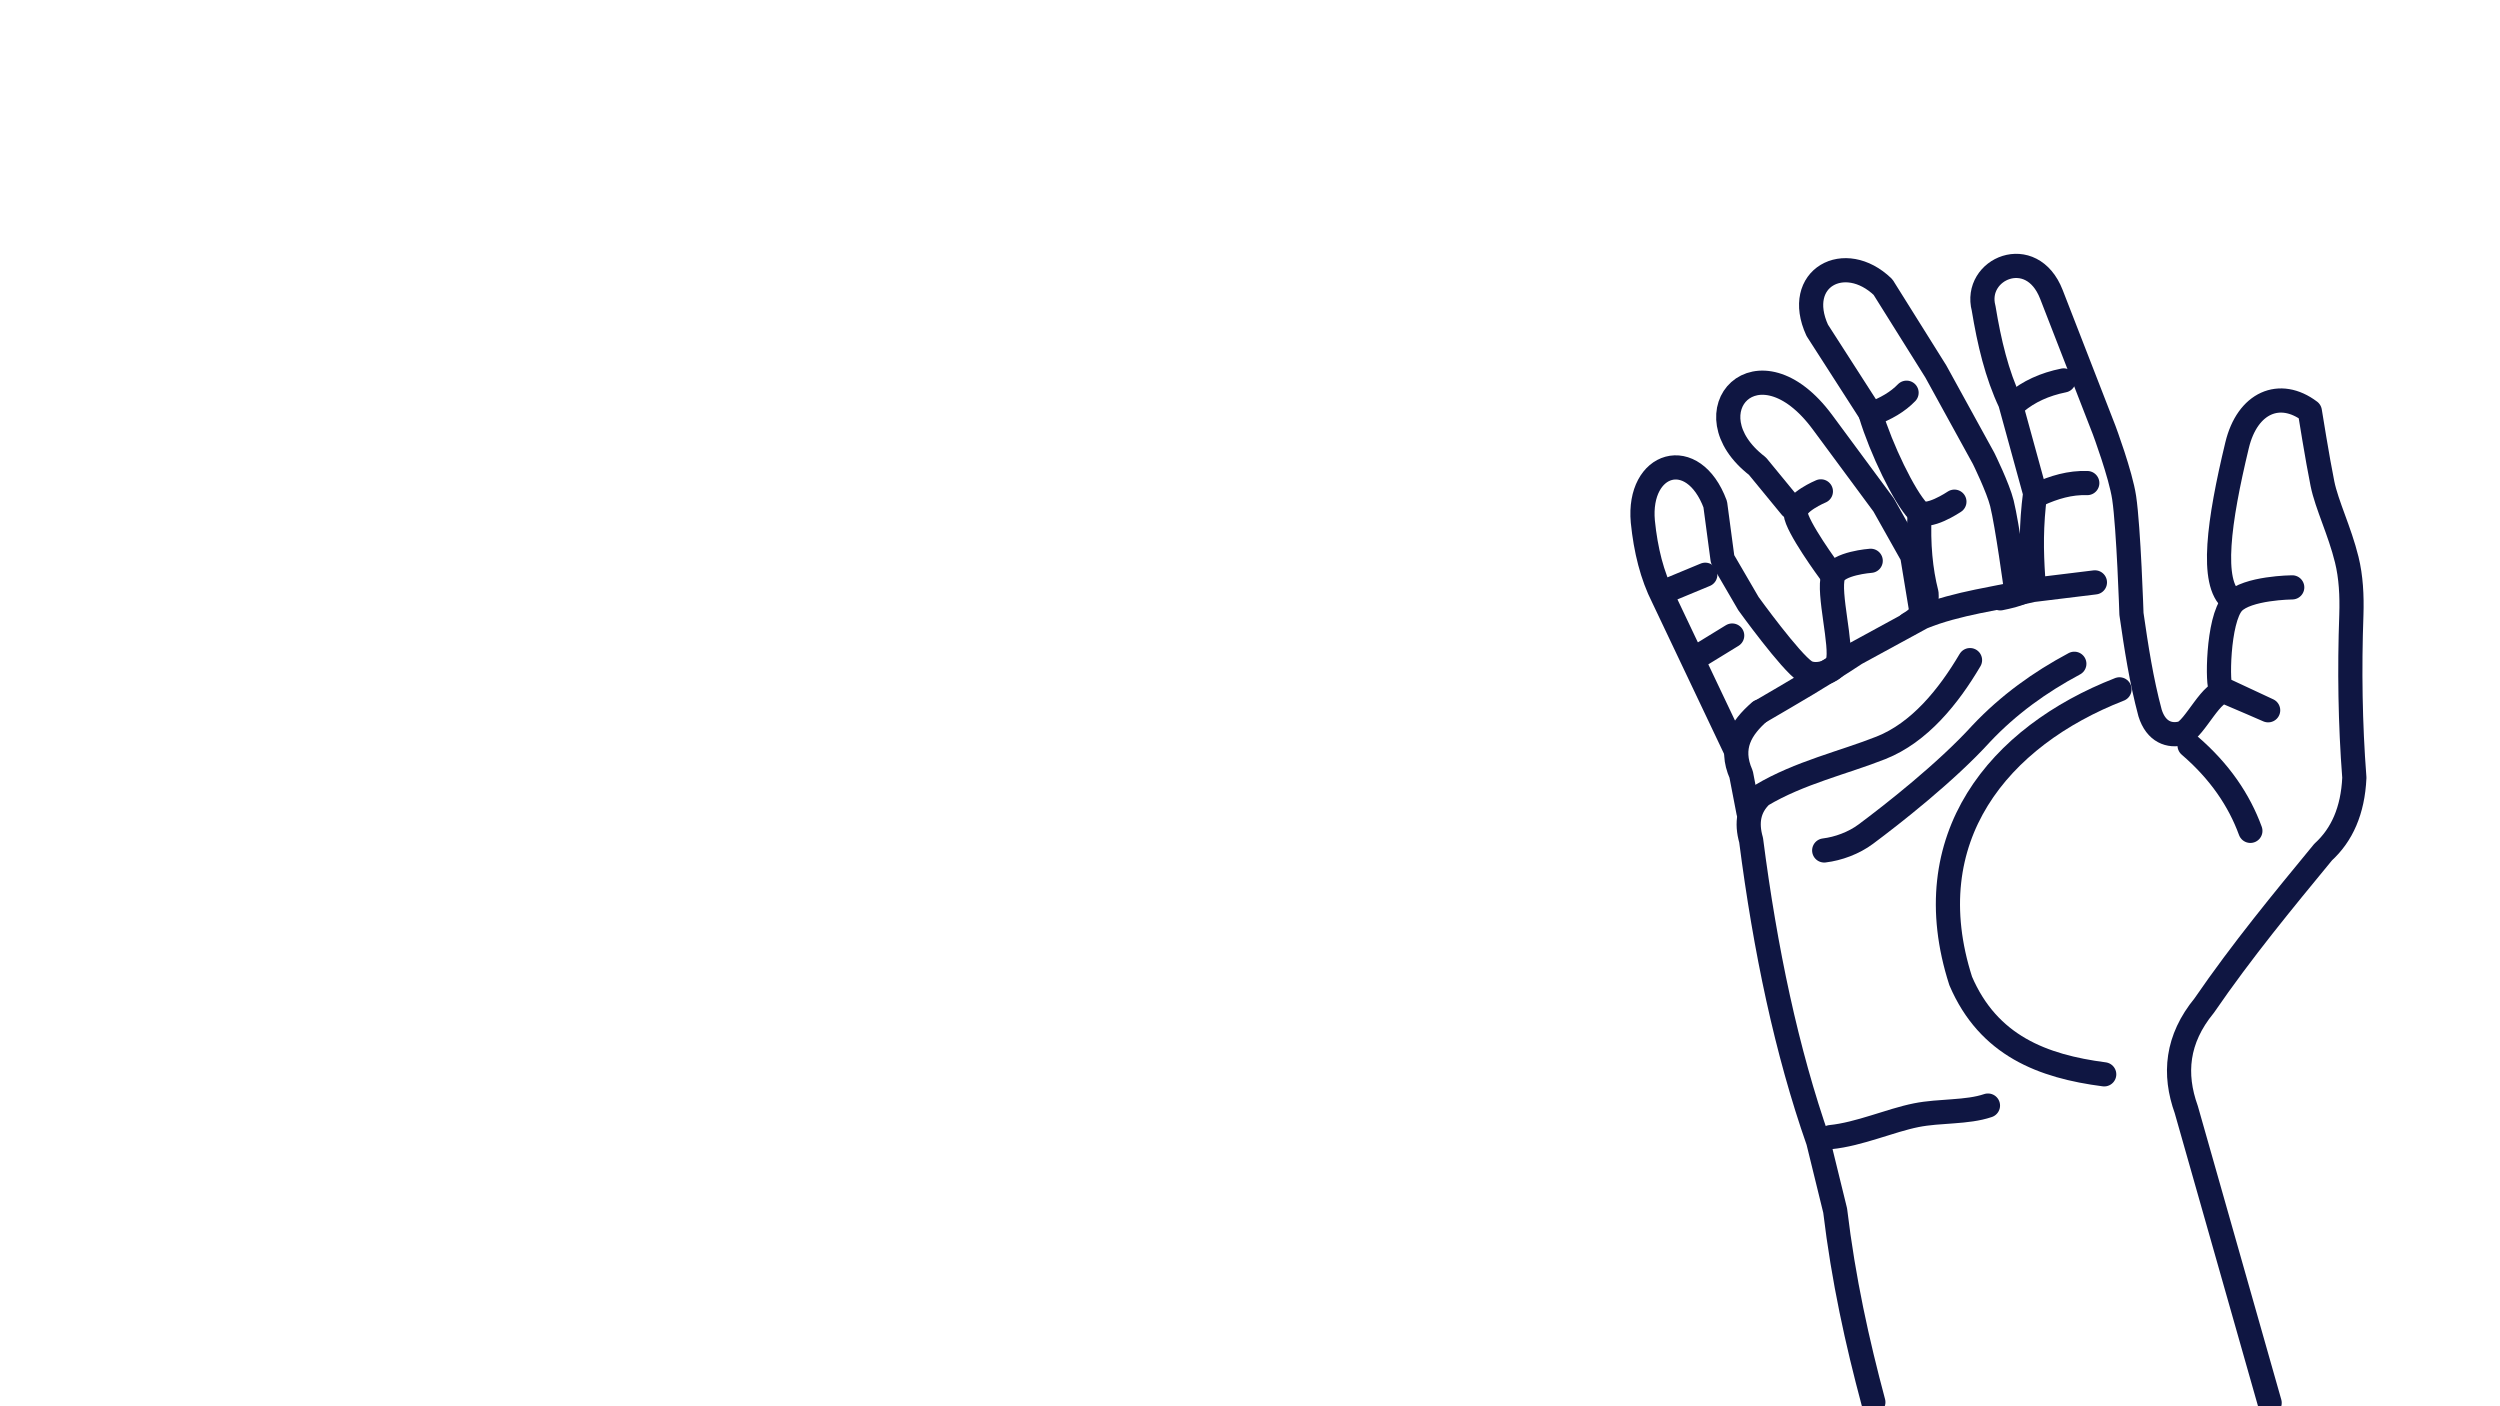 <?xml version="1.0" encoding="UTF-8" standalone="no"?><!DOCTYPE svg PUBLIC "-//W3C//DTD SVG 1.1//EN" "http://www.w3.org/Graphics/SVG/1.1/DTD/svg11.dtd"><svg width="100%" height="100%" viewBox="0 0 1344 756" version="1.1" xmlns="http://www.w3.org/2000/svg" xmlns:xlink="http://www.w3.org/1999/xlink" xml:space="preserve" style="fill-rule:evenodd;clip-rule:evenodd;stroke-linecap:round;stroke-linejoin:round;stroke-miterlimit:1.414;"><g><g><path d="M1209.8,446.667c-6.044,-16.505 -16.451,-31.925 -32.68,-45.894" style="fill:none;stroke-width:13px;stroke:#0f1642;"/><path d="M984.081,611.316c15.496,-1.56 31.965,-8.959 46.073,-11.786c12.72,-2.55 27.248,-1.322 38.572,-5.179" style="fill:none;stroke-width:13px;stroke:#0f1642;"/><path d="M1139.44,370.593c-64.949,25.318 -110.09,79.928 -85.36,156.791c14.944,34.81 44.032,45.874 77.145,50.181" style="fill:none;stroke-width:13px;stroke:#0f1642;"/><path d="M1115.16,356.843c-18.452,9.845 -35.359,21.989 -50.002,37.501c-18.91,20.83 -48.067,43.632 -62.145,54.109c-6.412,4.771 -14.739,7.835 -22.322,8.75" style="fill:none;stroke-width:13px;stroke:#0f1642;"/><path d="M895.685,317.734l21.072,-8.75" style="fill:none;stroke-width:13px;stroke:#0f1642;"/><path d="M912.292,353.271l18.93,-11.607" style="fill:none;stroke-width:13px;stroke:#0f1642;"/><path d="M1083.73,216.302c6.876,-5.756 15.425,-9.71 25.715,-11.786" style="fill:none;stroke-width:13px;stroke:#0f1642;"/><path d="M1059.08,354.878c-11.571,19.637 -27.159,38.922 -47.859,47.145c-19.903,7.906 -43.981,13.385 -64.288,25.536c-6.995,6.614 -8.188,14.83 -5.536,24.108c7.587,58.881 19.067,113.47 36.073,161.97l9.108,37.144c4.48,37.404 11.95,70.942 20.536,103.04" style="fill:none;stroke-width:13px;stroke:#0f1642;"/><path d="M1095.87,265.768c8.332,-3.797 16.947,-6.396 26.251,-6.072" style="fill:none;stroke-width:13px;stroke:#0f1642;"/><path d="M946.043,382.558c-10.184,8.858 -16.483,19.073 -10,33.751l3.929,20.358" style="fill:none;stroke-width:13px;stroke:#0f1642;"/><path d="M1005.69,301.484c0,0 -17.93,1.309 -20.179,8.214c-2.946,9.048 5,37.531 2.5,46.073c-1.709,5.839 -12.401,8.496 -17.5,5.179c-8.007,-5.209 -30.537,-36.43 -30.537,-36.43l-13.929,-23.929l-3.929,-29.466c-11.915,-32.006 -41.835,-22.671 -38.93,9.286c1.547,15.345 4.991,29.076 10.893,40.716l38.752,81.61" style="fill:none;stroke-width:13px;stroke:#0f1642;"/><path d="M978.902,264.161c0,0 -13.966,5.829 -13.572,11.786c0.476,7.199 18.215,31.251 18.215,31.251" style="fill:none;stroke-width:13px;stroke:#0f1642;"/><path d="M1032.83,328.092l-4.821,-29.287l-15.358,-27.322l-32.858,-44.466c-34.792,-47.083 -72.8,-5.503 -35.002,23.572l18.037,21.965" style="fill:none;stroke-width:13px;stroke:#0f1642;"/><path d="M1031.94,276.84c-0.725,15.668 0.578,29.673 3.75,42.144c0.638,8.284 -3.49,13.04 -9.464,16.429" style="fill:none;stroke-width:13px;stroke:#0f1642;"/><path d="M1024.97,211.123c-4.607,4.789 -11.029,8.661 -19.287,11.608c5.61,18.562 18.037,44.317 25.537,52.145c4.645,4.847 19.465,-5.179 19.465,-5.179" style="fill:none;stroke-width:13px;stroke:#0f1642;"/><path d="M1083.73,316.306c0,0 -4.613,-34.079 -7.5,-45.716c-2.09,-8.422 -9.822,-24.108 -9.822,-24.108l-25.715,-46.788l-28.394,-45.358c-20.535,-19.813 -48.213,-4.88 -35.359,23.215l28.573,44.466" style="fill:none;stroke-width:13px;stroke:#0f1642;"/><path d="M1232.3,315.77c0,0 -24.315,0.218 -31.786,8.214c-8.461,9.056 -8.581,46.082 -6.429,46.073l25.269,11.787c0,0 -15.494,-6.747 -22.412,-9.644c-7.372,-3.087 -17.084,20.12 -23.929,21.965c-6.538,1.763 -13.922,-0.521 -17.144,-10.893c-4.676,-17.437 -7.422,-35.307 -10,-53.216c0,0 -1.488,-46.043 -3.929,-62.502c-1.848,-12.464 -10.715,-36.251 -10.715,-36.251l-28.393,-73.039c-10.673,-27.453 -42.047,-13.665 -36.43,7.501c2.983,18.157 7.087,35.526 14.286,50.716l13.393,48.751c-2.239,17.296 -2.032,30.862 -1.071,45.18c-0.263,7.473 -8.879,9.423 -17.679,11.251" style="fill:none;stroke-width:13px;stroke:#0f1642;"/><path d="M1220.16,754.178l-44.823,-157.684c-6.851,-19.079 -5.216,-37.781 9.643,-55.895c20.527,-29.884 42.248,-56.137 63.931,-82.503c10.077,-9.191 15.98,-22.24 16.786,-40.001c-2.247,-29.175 -2.647,-58.342 -1.607,-87.503c0.325,-10.426 -0.182,-20.381 -2.477,-29.714c-3.831,-15.574 -10.733,-29.416 -13.059,-40.824c-2.632,-12.907 -6.786,-38.93 -6.786,-38.93c-16.144,-12.186 -33.58,-4.762 -39.108,18.215c-9.877,41.043 -14.424,74.142 -2.858,83.217" style="fill:none;stroke-width:13px;stroke:#0f1642;"/><path d="M1126.23,313.091l-33.572,4.107c-18.679,4.614 -40.268,6.859 -59.288,14.644l-35.716,19.465c-17.853,11.829 -34.384,21.311 -51.073,31.072" style="fill:none;stroke-width:13px;stroke:#0f1642;"/></g></g></svg>